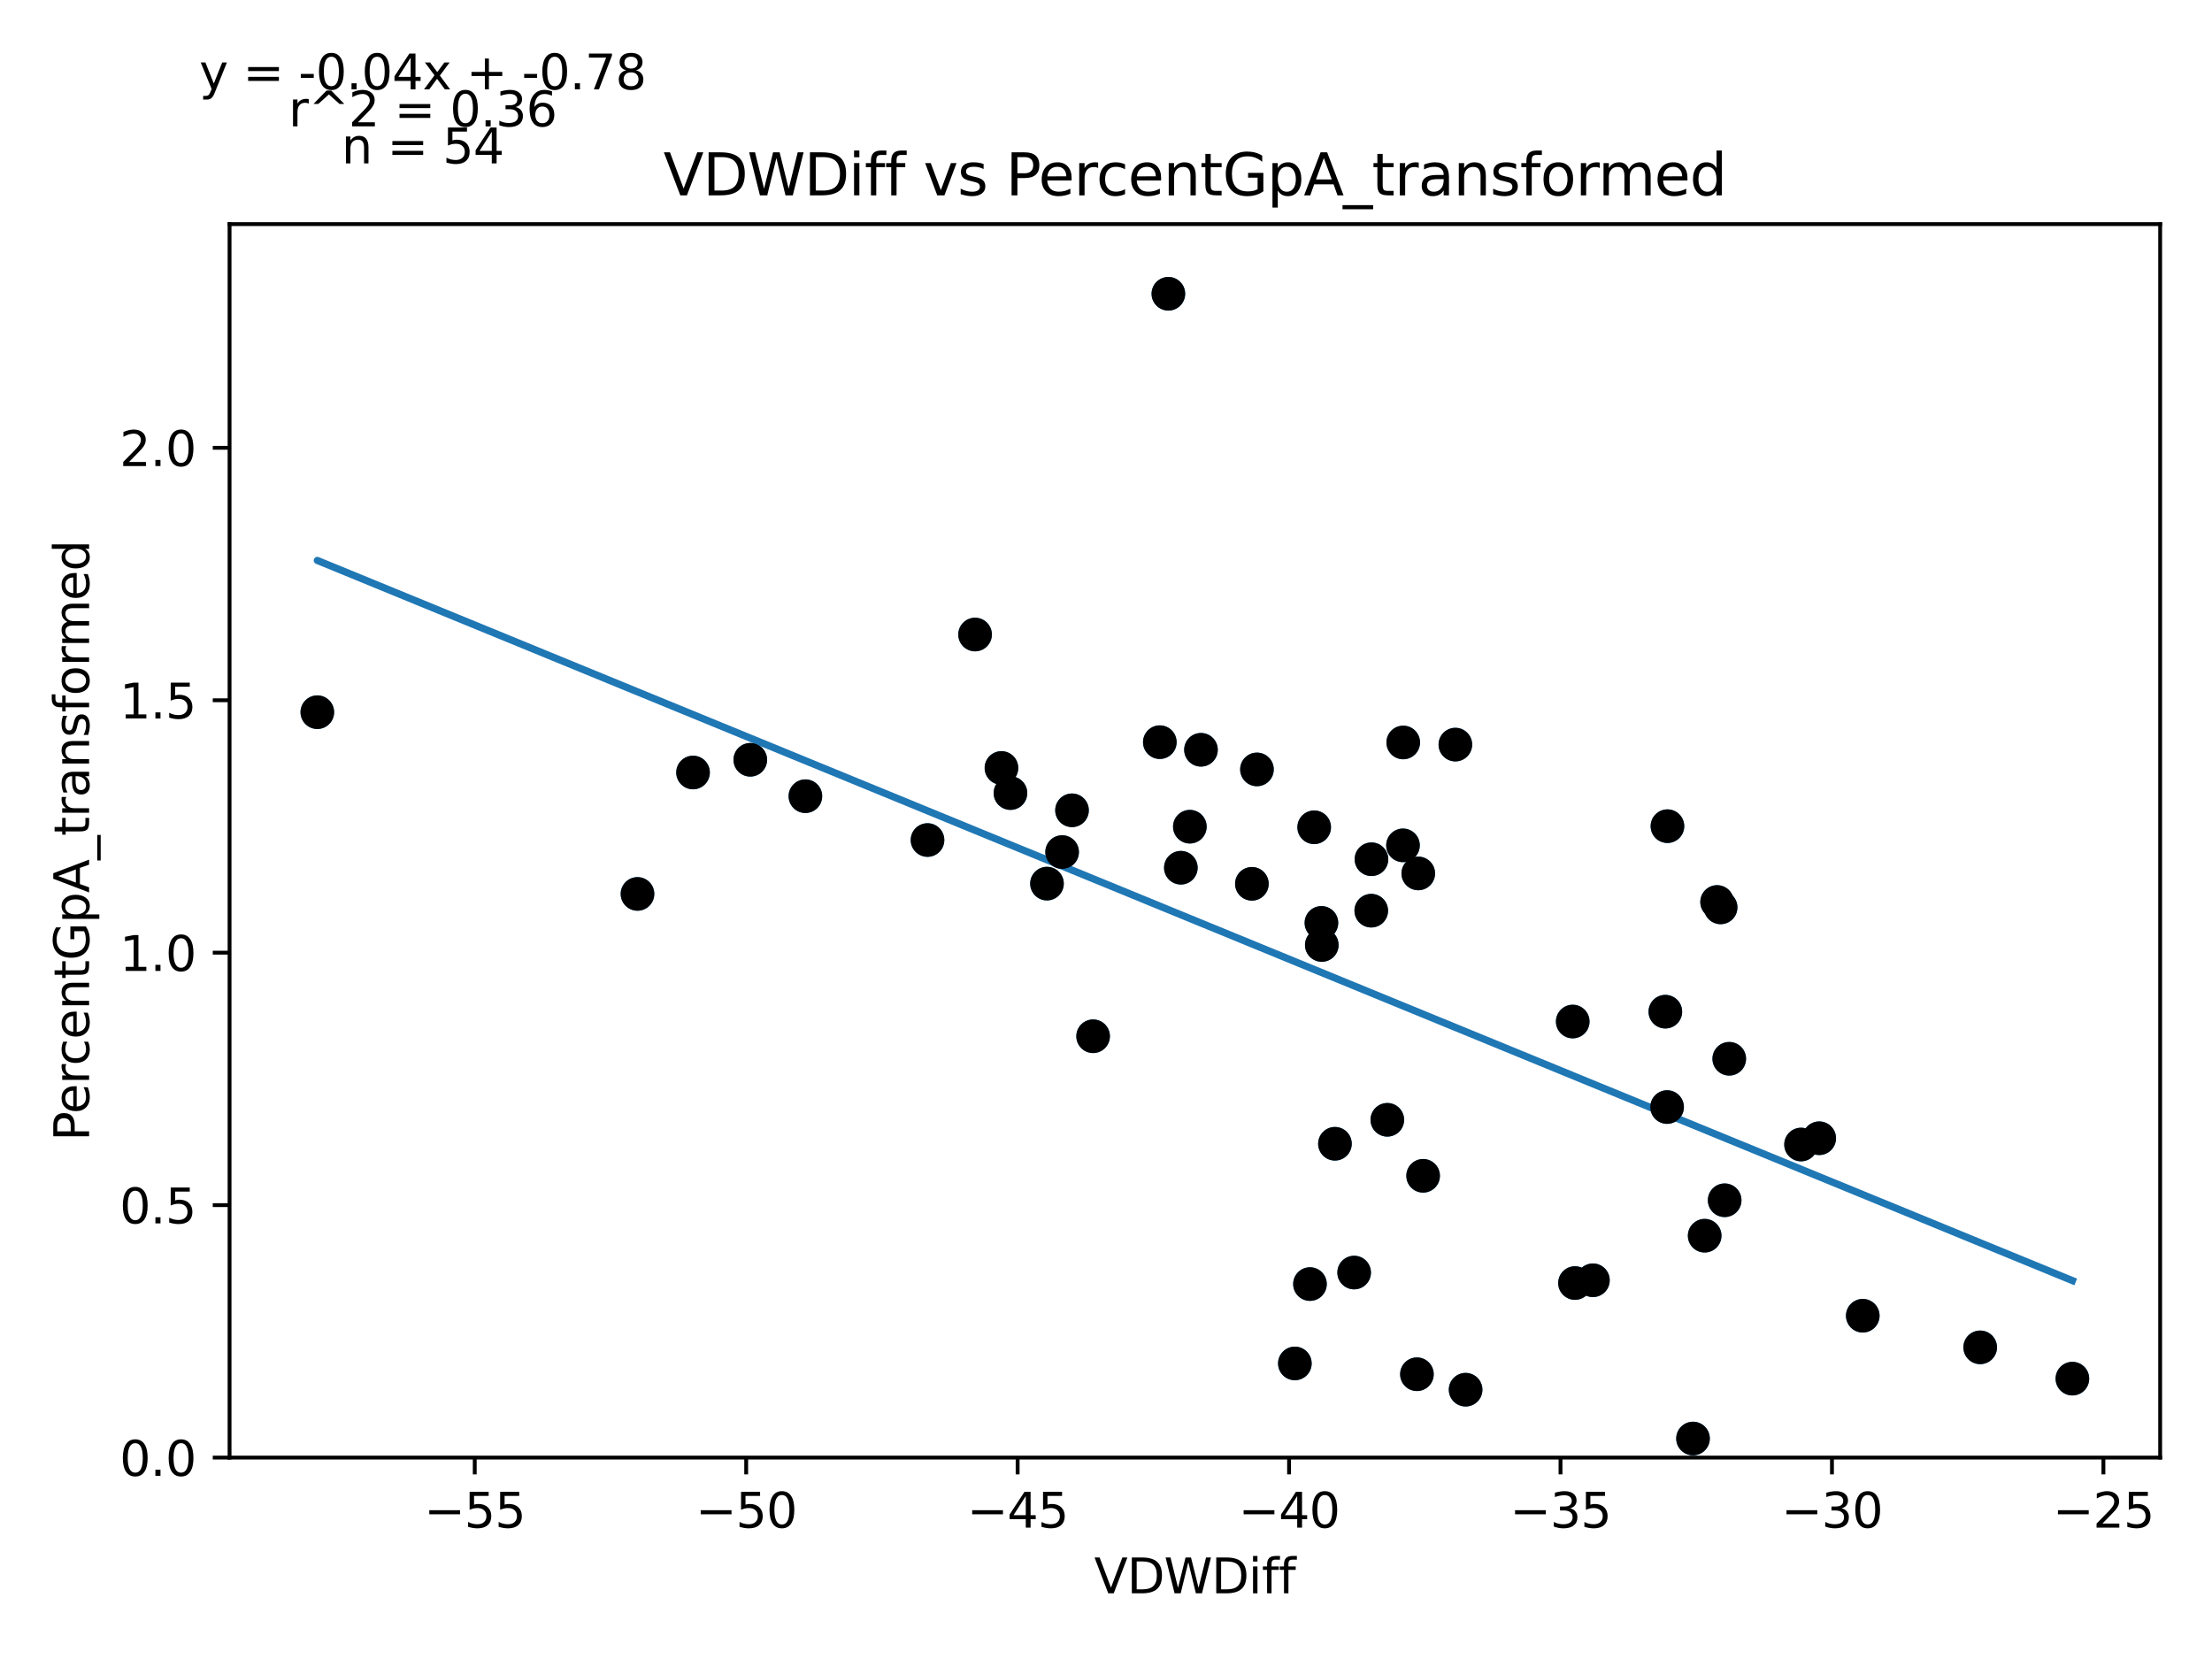 <?xml version="1.0" encoding="utf-8" standalone="no"?>
<!DOCTYPE svg PUBLIC "-//W3C//DTD SVG 1.1//EN"
  "http://www.w3.org/Graphics/SVG/1.1/DTD/svg11.dtd">
<svg xmlns:xlink="http://www.w3.org/1999/xlink" width="460.8pt" height="345.6pt" viewBox="0 0 460.8 345.6" xmlns="http://www.w3.org/2000/svg" version="1.1">
 <defs>
  <style type="text/css">*{stroke-linejoin: round; stroke-linecap: butt}</style>
 </defs>
 <g id="figure_1">
  <g id="patch_1">
   <path d="M 0 345.6 
L 460.8 345.6 
L 460.8 0 
L 0 0 
z
" style="fill: #ffffff"/>
  </g>
  <g id="axes_1">
   <g id="patch_2">
    <path d="M 47.821 303.64 
L 450 303.64 
L 450 46.692 
L 47.821 46.692 
z
" style="fill: #ffffff"/>
   </g>
   <g id="PathCollection_1">
    <defs>
     <path id="me74c9b4274" d="M 0 3 
C 0.796 3 1.559 2.684 2.121 2.121 
C 2.684 1.559 3 0.796 3 0 
C 3 -0.796 2.684 -1.559 2.121 -2.121 
C 1.559 -2.684 0.796 -3 0 -3 
C -0.796 -3 -1.559 -2.684 -2.121 -2.121 
C -2.684 -1.559 -3 -0.796 -3 0 
C -3 0.796 -2.684 1.559 -2.121 2.121 
C -1.559 2.684 -0.796 3 0 3 
z
" style="stroke: #1f77b4"/>
    </defs>
    <g clip-path="url(#pb80e2be438)">
     <use xlink:href="#me74c9b4274" x="193.218" y="174.995" style="fill: #1f77b4; stroke: #1f77b4"/>
     <use xlink:href="#me74c9b4274" x="260.79" y="184.114" style="fill: #1f77b4; stroke: #1f77b4"/>
     <use xlink:href="#me74c9b4274" x="243.393" y="61.198" style="fill: #1f77b4; stroke: #1f77b4"/>
     <use xlink:href="#me74c9b4274" x="250.185" y="156.195" style="fill: #1f77b4; stroke: #1f77b4"/>
     <use xlink:href="#me74c9b4274" x="227.715" y="215.871" style="fill: #1f77b4; stroke: #1f77b4"/>
     <use xlink:href="#me74c9b4274" x="327.628" y="212.805" style="fill: #1f77b4; stroke: #1f77b4"/>
     <use xlink:href="#me74c9b4274" x="272.891" y="267.495" style="fill: #1f77b4; stroke: #1f77b4"/>
     <use xlink:href="#me74c9b4274" x="295.45" y="181.952" style="fill: #1f77b4; stroke: #1f77b4"/>
     <use xlink:href="#me74c9b4274" x="346.922" y="210.752" style="fill: #1f77b4; stroke: #1f77b4"/>
     <use xlink:href="#me74c9b4274" x="352.686" y="299.671" style="fill: #1f77b4; stroke: #1f77b4"/>
     <use xlink:href="#me74c9b4274" x="261.846" y="160.284" style="fill: #1f77b4; stroke: #1f77b4"/>
     <use xlink:href="#me74c9b4274" x="357.703" y="187.899" style="fill: #1f77b4; stroke: #1f77b4"/>
     <use xlink:href="#me74c9b4274" x="358.437" y="189.024" style="fill: #1f77b4; stroke: #1f77b4"/>
     <use xlink:href="#me74c9b4274" x="347.286" y="230.62" style="fill: #1f77b4; stroke: #1f77b4"/>
     <use xlink:href="#me74c9b4274" x="378.976" y="237.118" style="fill: #1f77b4; stroke: #1f77b4"/>
     <use xlink:href="#me74c9b4274" x="66.102" y="148.364" style="fill: #1f77b4; stroke: #1f77b4"/>
     <use xlink:href="#me74c9b4274" x="144.372" y="160.928" style="fill: #1f77b4; stroke: #1f77b4"/>
     <use xlink:href="#me74c9b4274" x="167.779" y="165.864" style="fill: #1f77b4; stroke: #1f77b4"/>
     <use xlink:href="#me74c9b4274" x="156.299" y="158.278" style="fill: #1f77b4; stroke: #1f77b4"/>
     <use xlink:href="#me74c9b4274" x="132.801" y="186.221" style="fill: #1f77b4; stroke: #1f77b4"/>
     <use xlink:href="#me74c9b4274" x="241.612" y="154.608" style="fill: #1f77b4; stroke: #1f77b4"/>
     <use xlink:href="#me74c9b4274" x="210.497" y="165.215" style="fill: #1f77b4; stroke: #1f77b4"/>
     <use xlink:href="#me74c9b4274" x="218.105" y="184.073" style="fill: #1f77b4; stroke: #1f77b4"/>
     <use xlink:href="#me74c9b4274" x="208.618" y="159.981" style="fill: #1f77b4; stroke: #1f77b4"/>
     <use xlink:href="#me74c9b4274" x="275.353" y="196.86" style="fill: #1f77b4; stroke: #1f77b4"/>
     <use xlink:href="#me74c9b4274" x="247.867" y="172.216" style="fill: #1f77b4; stroke: #1f77b4"/>
     <use xlink:href="#me74c9b4274" x="245.992" y="180.763" style="fill: #1f77b4; stroke: #1f77b4"/>
     <use xlink:href="#me74c9b4274" x="203.126" y="132.185" style="fill: #1f77b4; stroke: #1f77b4"/>
     <use xlink:href="#me74c9b4274" x="292.317" y="154.672" style="fill: #1f77b4; stroke: #1f77b4"/>
     <use xlink:href="#me74c9b4274" x="275.275" y="192.254" style="fill: #1f77b4; stroke: #1f77b4"/>
     <use xlink:href="#me74c9b4274" x="278.093" y="238.266" style="fill: #1f77b4; stroke: #1f77b4"/>
     <use xlink:href="#me74c9b4274" x="221.259" y="177.5" style="fill: #1f77b4; stroke: #1f77b4"/>
     <use xlink:href="#me74c9b4274" x="223.32" y="168.802" style="fill: #1f77b4; stroke: #1f77b4"/>
     <use xlink:href="#me74c9b4274" x="296.462" y="244.941" style="fill: #1f77b4; stroke: #1f77b4"/>
     <use xlink:href="#me74c9b4274" x="285.656" y="189.712" style="fill: #1f77b4; stroke: #1f77b4"/>
     <use xlink:href="#me74c9b4274" x="303.178" y="155.114" style="fill: #1f77b4; stroke: #1f77b4"/>
     <use xlink:href="#me74c9b4274" x="273.769" y="172.338" style="fill: #1f77b4; stroke: #1f77b4"/>
     <use xlink:href="#me74c9b4274" x="305.314" y="289.5" style="fill: #1f77b4; stroke: #1f77b4"/>
     <use xlink:href="#me74c9b4274" x="331.835" y="266.705" style="fill: #1f77b4; stroke: #1f77b4"/>
     <use xlink:href="#me74c9b4274" x="269.744" y="284.029" style="fill: #1f77b4; stroke: #1f77b4"/>
     <use xlink:href="#me74c9b4274" x="282.093" y="265.097" style="fill: #1f77b4; stroke: #1f77b4"/>
     <use xlink:href="#me74c9b4274" x="292.269" y="176.104" style="fill: #1f77b4; stroke: #1f77b4"/>
     <use xlink:href="#me74c9b4274" x="285.701" y="178.997" style="fill: #1f77b4; stroke: #1f77b4"/>
     <use xlink:href="#me74c9b4274" x="328.101" y="267.281" style="fill: #1f77b4; stroke: #1f77b4"/>
     <use xlink:href="#me74c9b4274" x="295.171" y="286.279" style="fill: #1f77b4; stroke: #1f77b4"/>
     <use xlink:href="#me74c9b4274" x="359.28" y="250.037" style="fill: #1f77b4; stroke: #1f77b4"/>
     <use xlink:href="#me74c9b4274" x="355.114" y="257.419" style="fill: #1f77b4; stroke: #1f77b4"/>
     <use xlink:href="#me74c9b4274" x="289.004" y="233.276" style="fill: #1f77b4; stroke: #1f77b4"/>
     <use xlink:href="#me74c9b4274" x="375.191" y="238.424" style="fill: #1f77b4; stroke: #1f77b4"/>
     <use xlink:href="#me74c9b4274" x="360.234" y="220.562" style="fill: #1f77b4; stroke: #1f77b4"/>
     <use xlink:href="#me74c9b4274" x="347.359" y="172.108" style="fill: #1f77b4; stroke: #1f77b4"/>
     <use xlink:href="#me74c9b4274" x="412.51" y="280.677" style="fill: #1f77b4; stroke: #1f77b4"/>
     <use xlink:href="#me74c9b4274" x="388.049" y="274.091" style="fill: #1f77b4; stroke: #1f77b4"/>
     <use xlink:href="#me74c9b4274" x="431.719" y="287.198" style="fill: #1f77b4; stroke: #1f77b4"/>
    </g>
   </g>
   <g id="matplotlib.axis_1">
    <g id="xtick_1">
     <g id="line2d_1">
      <defs>
       <path id="m50449ca2fa" d="M 0 0 
L 0 3.5 
" style="stroke: #000000; stroke-width: 0.8"/>
      </defs>
      <g>
       <use xlink:href="#m50449ca2fa" x="98.897" y="303.64" style="stroke: #000000; stroke-width: 0.8"/>
      </g>
     </g>
     <g id="text_1">
      <!-- −55 -->
      <g transform="translate(88.345 318.238) scale(0.1 -0.1)">
       <defs>
        <path id="DejaVuSans-2212" d="M 678 2272 
L 4684 2272 
L 4684 1741 
L 678 1741 
L 678 2272 
z
" transform="scale(0.016)"/>
        <path id="DejaVuSans-35" d="M 691 4666 
L 3169 4666 
L 3169 4134 
L 1269 4134 
L 1269 2991 
Q 1406 3038 1543 3061 
Q 1681 3084 1819 3084 
Q 2600 3084 3056 2656 
Q 3513 2228 3513 1497 
Q 3513 744 3044 326 
Q 2575 -91 1722 -91 
Q 1428 -91 1123 -41 
Q 819 9 494 109 
L 494 744 
Q 775 591 1075 516 
Q 1375 441 1709 441 
Q 2250 441 2565 725 
Q 2881 1009 2881 1497 
Q 2881 1984 2565 2268 
Q 2250 2553 1709 2553 
Q 1456 2553 1204 2497 
Q 953 2441 691 2322 
L 691 4666 
z
" transform="scale(0.016)"/>
       </defs>
       <use xlink:href="#DejaVuSans-2212"/>
       <use xlink:href="#DejaVuSans-35" x="83.789"/>
       <use xlink:href="#DejaVuSans-35" x="147.412"/>
      </g>
     </g>
    </g>
    <g id="xtick_2">
     <g id="line2d_2">
      <g>
       <use xlink:href="#m50449ca2fa" x="155.444" y="303.64" style="stroke: #000000; stroke-width: 0.8"/>
      </g>
     </g>
     <g id="text_2">
      <!-- −50 -->
      <g transform="translate(144.891 318.238) scale(0.1 -0.1)">
       <defs>
        <path id="DejaVuSans-30" d="M 2034 4250 
Q 1547 4250 1301 3770 
Q 1056 3291 1056 2328 
Q 1056 1369 1301 889 
Q 1547 409 2034 409 
Q 2525 409 2770 889 
Q 3016 1369 3016 2328 
Q 3016 3291 2770 3770 
Q 2525 4250 2034 4250 
z
M 2034 4750 
Q 2819 4750 3233 4129 
Q 3647 3509 3647 2328 
Q 3647 1150 3233 529 
Q 2819 -91 2034 -91 
Q 1250 -91 836 529 
Q 422 1150 422 2328 
Q 422 3509 836 4129 
Q 1250 4750 2034 4750 
z
" transform="scale(0.016)"/>
       </defs>
       <use xlink:href="#DejaVuSans-2212"/>
       <use xlink:href="#DejaVuSans-35" x="83.789"/>
       <use xlink:href="#DejaVuSans-30" x="147.412"/>
      </g>
     </g>
    </g>
    <g id="xtick_3">
     <g id="line2d_3">
      <g>
       <use xlink:href="#m50449ca2fa" x="211.99" y="303.64" style="stroke: #000000; stroke-width: 0.8"/>
      </g>
     </g>
     <g id="text_3">
      <!-- −45 -->
      <g transform="translate(201.438 318.238) scale(0.1 -0.1)">
       <defs>
        <path id="DejaVuSans-34" d="M 2419 4116 
L 825 1625 
L 2419 1625 
L 2419 4116 
z
M 2253 4666 
L 3047 4666 
L 3047 1625 
L 3713 1625 
L 3713 1100 
L 3047 1100 
L 3047 0 
L 2419 0 
L 2419 1100 
L 313 1100 
L 313 1709 
L 2253 4666 
z
" transform="scale(0.016)"/>
       </defs>
       <use xlink:href="#DejaVuSans-2212"/>
       <use xlink:href="#DejaVuSans-34" x="83.789"/>
       <use xlink:href="#DejaVuSans-35" x="147.412"/>
      </g>
     </g>
    </g>
    <g id="xtick_4">
     <g id="line2d_4">
      <g>
       <use xlink:href="#m50449ca2fa" x="268.537" y="303.64" style="stroke: #000000; stroke-width: 0.8"/>
      </g>
     </g>
     <g id="text_4">
      <!-- −40 -->
      <g transform="translate(257.984 318.238) scale(0.1 -0.1)">
       <use xlink:href="#DejaVuSans-2212"/>
       <use xlink:href="#DejaVuSans-34" x="83.789"/>
       <use xlink:href="#DejaVuSans-30" x="147.412"/>
      </g>
     </g>
    </g>
    <g id="xtick_5">
     <g id="line2d_5">
      <g>
       <use xlink:href="#m50449ca2fa" x="325.083" y="303.64" style="stroke: #000000; stroke-width: 0.8"/>
      </g>
     </g>
     <g id="text_5">
      <!-- −35 -->
      <g transform="translate(314.531 318.238) scale(0.1 -0.1)">
       <defs>
        <path id="DejaVuSans-33" d="M 2597 2516 
Q 3050 2419 3304 2112 
Q 3559 1806 3559 1356 
Q 3559 666 3084 287 
Q 2609 -91 1734 -91 
Q 1441 -91 1130 -33 
Q 819 25 488 141 
L 488 750 
Q 750 597 1062 519 
Q 1375 441 1716 441 
Q 2309 441 2620 675 
Q 2931 909 2931 1356 
Q 2931 1769 2642 2001 
Q 2353 2234 1838 2234 
L 1294 2234 
L 1294 2753 
L 1863 2753 
Q 2328 2753 2575 2939 
Q 2822 3125 2822 3475 
Q 2822 3834 2567 4026 
Q 2313 4219 1838 4219 
Q 1578 4219 1281 4162 
Q 984 4106 628 3988 
L 628 4550 
Q 988 4650 1302 4700 
Q 1616 4750 1894 4750 
Q 2613 4750 3031 4423 
Q 3450 4097 3450 3541 
Q 3450 3153 3228 2886 
Q 3006 2619 2597 2516 
z
" transform="scale(0.016)"/>
       </defs>
       <use xlink:href="#DejaVuSans-2212"/>
       <use xlink:href="#DejaVuSans-33" x="83.789"/>
       <use xlink:href="#DejaVuSans-35" x="147.412"/>
      </g>
     </g>
    </g>
    <g id="xtick_6">
     <g id="line2d_6">
      <g>
       <use xlink:href="#m50449ca2fa" x="381.63" y="303.64" style="stroke: #000000; stroke-width: 0.8"/>
      </g>
     </g>
     <g id="text_6">
      <!-- −30 -->
      <g transform="translate(371.078 318.238) scale(0.1 -0.1)">
       <use xlink:href="#DejaVuSans-2212"/>
       <use xlink:href="#DejaVuSans-33" x="83.789"/>
       <use xlink:href="#DejaVuSans-30" x="147.412"/>
      </g>
     </g>
    </g>
    <g id="xtick_7">
     <g id="line2d_7">
      <g>
       <use xlink:href="#m50449ca2fa" x="438.177" y="303.64" style="stroke: #000000; stroke-width: 0.8"/>
      </g>
     </g>
     <g id="text_7">
      <!-- −25 -->
      <g transform="translate(427.624 318.238) scale(0.1 -0.1)">
       <defs>
        <path id="DejaVuSans-32" d="M 1228 531 
L 3431 531 
L 3431 0 
L 469 0 
L 469 531 
Q 828 903 1448 1529 
Q 2069 2156 2228 2338 
Q 2531 2678 2651 2914 
Q 2772 3150 2772 3378 
Q 2772 3750 2511 3984 
Q 2250 4219 1831 4219 
Q 1534 4219 1204 4116 
Q 875 4013 500 3803 
L 500 4441 
Q 881 4594 1212 4672 
Q 1544 4750 1819 4750 
Q 2544 4750 2975 4387 
Q 3406 4025 3406 3419 
Q 3406 3131 3298 2873 
Q 3191 2616 2906 2266 
Q 2828 2175 2409 1742 
Q 1991 1309 1228 531 
z
" transform="scale(0.016)"/>
       </defs>
       <use xlink:href="#DejaVuSans-2212"/>
       <use xlink:href="#DejaVuSans-32" x="83.789"/>
       <use xlink:href="#DejaVuSans-35" x="147.412"/>
      </g>
     </g>
    </g>
    <g id="text_8">
     <!-- VDWDiff -->
     <g transform="translate(227.937 331.917) scale(0.1 -0.1)">
      <defs>
       <path id="DejaVuSans-56" d="M 1831 0 
L 50 4666 
L 709 4666 
L 2188 738 
L 3669 4666 
L 4325 4666 
L 2547 0 
L 1831 0 
z
" transform="scale(0.016)"/>
       <path id="DejaVuSans-44" d="M 1259 4147 
L 1259 519 
L 2022 519 
Q 2988 519 3436 956 
Q 3884 1394 3884 2338 
Q 3884 3275 3436 3711 
Q 2988 4147 2022 4147 
L 1259 4147 
z
M 628 4666 
L 1925 4666 
Q 3281 4666 3915 4102 
Q 4550 3538 4550 2338 
Q 4550 1131 3912 565 
Q 3275 0 1925 0 
L 628 0 
L 628 4666 
z
" transform="scale(0.016)"/>
       <path id="DejaVuSans-57" d="M 213 4666 
L 850 4666 
L 1831 722 
L 2809 4666 
L 3519 4666 
L 4500 722 
L 5478 4666 
L 6119 4666 
L 4947 0 
L 4153 0 
L 3169 4050 
L 2175 0 
L 1381 0 
L 213 4666 
z
" transform="scale(0.016)"/>
       <path id="DejaVuSans-69" d="M 603 3500 
L 1178 3500 
L 1178 0 
L 603 0 
L 603 3500 
z
M 603 4863 
L 1178 4863 
L 1178 4134 
L 603 4134 
L 603 4863 
z
" transform="scale(0.016)"/>
       <path id="DejaVuSans-66" d="M 2375 4863 
L 2375 4384 
L 1825 4384 
Q 1516 4384 1395 4259 
Q 1275 4134 1275 3809 
L 1275 3500 
L 2222 3500 
L 2222 3053 
L 1275 3053 
L 1275 0 
L 697 0 
L 697 3053 
L 147 3053 
L 147 3500 
L 697 3500 
L 697 3744 
Q 697 4328 969 4595 
Q 1241 4863 1831 4863 
L 2375 4863 
z
" transform="scale(0.016)"/>
      </defs>
      <use xlink:href="#DejaVuSans-56"/>
      <use xlink:href="#DejaVuSans-44" x="68.408"/>
      <use xlink:href="#DejaVuSans-57" x="145.41"/>
      <use xlink:href="#DejaVuSans-44" x="244.287"/>
      <use xlink:href="#DejaVuSans-69" x="321.289"/>
      <use xlink:href="#DejaVuSans-66" x="349.072"/>
      <use xlink:href="#DejaVuSans-66" x="384.277"/>
     </g>
    </g>
   </g>
   <g id="matplotlib.axis_2">
    <g id="ytick_1">
     <g id="line2d_8">
      <defs>
       <path id="mb9db47c366" d="M 0 0 
L -3.5 0 
" style="stroke: #000000; stroke-width: 0.8"/>
      </defs>
      <g>
       <use xlink:href="#mb9db47c366" x="47.821" y="303.64" style="stroke: #000000; stroke-width: 0.8"/>
      </g>
     </g>
     <g id="text_9">
      <!-- 0.0 -->
      <g transform="translate(24.918 307.439) scale(0.1 -0.1)">
       <defs>
        <path id="DejaVuSans-2e" d="M 684 794 
L 1344 794 
L 1344 0 
L 684 0 
L 684 794 
z
" transform="scale(0.016)"/>
       </defs>
       <use xlink:href="#DejaVuSans-30"/>
       <use xlink:href="#DejaVuSans-2e" x="63.623"/>
       <use xlink:href="#DejaVuSans-30" x="95.41"/>
      </g>
     </g>
    </g>
    <g id="ytick_2">
     <g id="line2d_9">
      <g>
       <use xlink:href="#mb9db47c366" x="47.821" y="251.051" style="stroke: #000000; stroke-width: 0.8"/>
      </g>
     </g>
     <g id="text_10">
      <!-- 0.5 -->
      <g transform="translate(24.918 254.85) scale(0.1 -0.1)">
       <use xlink:href="#DejaVuSans-30"/>
       <use xlink:href="#DejaVuSans-2e" x="63.623"/>
       <use xlink:href="#DejaVuSans-35" x="95.41"/>
      </g>
     </g>
    </g>
    <g id="ytick_3">
     <g id="line2d_10">
      <g>
       <use xlink:href="#mb9db47c366" x="47.821" y="198.462" style="stroke: #000000; stroke-width: 0.8"/>
      </g>
     </g>
     <g id="text_11">
      <!-- 1.0 -->
      <g transform="translate(24.918 202.261) scale(0.1 -0.1)">
       <defs>
        <path id="DejaVuSans-31" d="M 794 531 
L 1825 531 
L 1825 4091 
L 703 3866 
L 703 4441 
L 1819 4666 
L 2450 4666 
L 2450 531 
L 3481 531 
L 3481 0 
L 794 0 
L 794 531 
z
" transform="scale(0.016)"/>
       </defs>
       <use xlink:href="#DejaVuSans-31"/>
       <use xlink:href="#DejaVuSans-2e" x="63.623"/>
       <use xlink:href="#DejaVuSans-30" x="95.41"/>
      </g>
     </g>
    </g>
    <g id="ytick_4">
     <g id="line2d_11">
      <g>
       <use xlink:href="#mb9db47c366" x="47.821" y="145.872" style="stroke: #000000; stroke-width: 0.8"/>
      </g>
     </g>
     <g id="text_12">
      <!-- 1.5 -->
      <g transform="translate(24.918 149.672) scale(0.1 -0.1)">
       <use xlink:href="#DejaVuSans-31"/>
       <use xlink:href="#DejaVuSans-2e" x="63.623"/>
       <use xlink:href="#DejaVuSans-35" x="95.41"/>
      </g>
     </g>
    </g>
    <g id="ytick_5">
     <g id="line2d_12">
      <g>
       <use xlink:href="#mb9db47c366" x="47.821" y="93.283" style="stroke: #000000; stroke-width: 0.8"/>
      </g>
     </g>
     <g id="text_13">
      <!-- 2.0 -->
      <g transform="translate(24.918 97.083) scale(0.1 -0.1)">
       <use xlink:href="#DejaVuSans-32"/>
       <use xlink:href="#DejaVuSans-2e" x="63.623"/>
       <use xlink:href="#DejaVuSans-30" x="95.41"/>
      </g>
     </g>
    </g>
    <g id="text_14">
     <!-- PercentGpA_transformed -->
     <g transform="translate(18.56 237.704) rotate(-90) scale(0.1 -0.1)">
      <defs>
       <path id="DejaVuSans-50" d="M 1259 4147 
L 1259 2394 
L 2053 2394 
Q 2494 2394 2734 2622 
Q 2975 2850 2975 3272 
Q 2975 3691 2734 3919 
Q 2494 4147 2053 4147 
L 1259 4147 
z
M 628 4666 
L 2053 4666 
Q 2838 4666 3239 4311 
Q 3641 3956 3641 3272 
Q 3641 2581 3239 2228 
Q 2838 1875 2053 1875 
L 1259 1875 
L 1259 0 
L 628 0 
L 628 4666 
z
" transform="scale(0.016)"/>
       <path id="DejaVuSans-65" d="M 3597 1894 
L 3597 1613 
L 953 1613 
Q 991 1019 1311 708 
Q 1631 397 2203 397 
Q 2534 397 2845 478 
Q 3156 559 3463 722 
L 3463 178 
Q 3153 47 2828 -22 
Q 2503 -91 2169 -91 
Q 1331 -91 842 396 
Q 353 884 353 1716 
Q 353 2575 817 3079 
Q 1281 3584 2069 3584 
Q 2775 3584 3186 3129 
Q 3597 2675 3597 1894 
z
M 3022 2063 
Q 3016 2534 2758 2815 
Q 2500 3097 2075 3097 
Q 1594 3097 1305 2825 
Q 1016 2553 972 2059 
L 3022 2063 
z
" transform="scale(0.016)"/>
       <path id="DejaVuSans-72" d="M 2631 2963 
Q 2534 3019 2420 3045 
Q 2306 3072 2169 3072 
Q 1681 3072 1420 2755 
Q 1159 2438 1159 1844 
L 1159 0 
L 581 0 
L 581 3500 
L 1159 3500 
L 1159 2956 
Q 1341 3275 1631 3429 
Q 1922 3584 2338 3584 
Q 2397 3584 2469 3576 
Q 2541 3569 2628 3553 
L 2631 2963 
z
" transform="scale(0.016)"/>
       <path id="DejaVuSans-63" d="M 3122 3366 
L 3122 2828 
Q 2878 2963 2633 3030 
Q 2388 3097 2138 3097 
Q 1578 3097 1268 2742 
Q 959 2388 959 1747 
Q 959 1106 1268 751 
Q 1578 397 2138 397 
Q 2388 397 2633 464 
Q 2878 531 3122 666 
L 3122 134 
Q 2881 22 2623 -34 
Q 2366 -91 2075 -91 
Q 1284 -91 818 406 
Q 353 903 353 1747 
Q 353 2603 823 3093 
Q 1294 3584 2113 3584 
Q 2378 3584 2631 3529 
Q 2884 3475 3122 3366 
z
" transform="scale(0.016)"/>
       <path id="DejaVuSans-6e" d="M 3513 2113 
L 3513 0 
L 2938 0 
L 2938 2094 
Q 2938 2591 2744 2837 
Q 2550 3084 2163 3084 
Q 1697 3084 1428 2787 
Q 1159 2491 1159 1978 
L 1159 0 
L 581 0 
L 581 3500 
L 1159 3500 
L 1159 2956 
Q 1366 3272 1645 3428 
Q 1925 3584 2291 3584 
Q 2894 3584 3203 3211 
Q 3513 2838 3513 2113 
z
" transform="scale(0.016)"/>
       <path id="DejaVuSans-74" d="M 1172 4494 
L 1172 3500 
L 2356 3500 
L 2356 3053 
L 1172 3053 
L 1172 1153 
Q 1172 725 1289 603 
Q 1406 481 1766 481 
L 2356 481 
L 2356 0 
L 1766 0 
Q 1100 0 847 248 
Q 594 497 594 1153 
L 594 3053 
L 172 3053 
L 172 3500 
L 594 3500 
L 594 4494 
L 1172 4494 
z
" transform="scale(0.016)"/>
       <path id="DejaVuSans-47" d="M 3809 666 
L 3809 1919 
L 2778 1919 
L 2778 2438 
L 4434 2438 
L 4434 434 
Q 4069 175 3628 42 
Q 3188 -91 2688 -91 
Q 1594 -91 976 548 
Q 359 1188 359 2328 
Q 359 3472 976 4111 
Q 1594 4750 2688 4750 
Q 3144 4750 3555 4637 
Q 3966 4525 4313 4306 
L 4313 3634 
Q 3963 3931 3569 4081 
Q 3175 4231 2741 4231 
Q 1884 4231 1454 3753 
Q 1025 3275 1025 2328 
Q 1025 1384 1454 906 
Q 1884 428 2741 428 
Q 3075 428 3337 486 
Q 3600 544 3809 666 
z
" transform="scale(0.016)"/>
       <path id="DejaVuSans-70" d="M 1159 525 
L 1159 -1331 
L 581 -1331 
L 581 3500 
L 1159 3500 
L 1159 2969 
Q 1341 3281 1617 3432 
Q 1894 3584 2278 3584 
Q 2916 3584 3314 3078 
Q 3713 2572 3713 1747 
Q 3713 922 3314 415 
Q 2916 -91 2278 -91 
Q 1894 -91 1617 61 
Q 1341 213 1159 525 
z
M 3116 1747 
Q 3116 2381 2855 2742 
Q 2594 3103 2138 3103 
Q 1681 3103 1420 2742 
Q 1159 2381 1159 1747 
Q 1159 1113 1420 752 
Q 1681 391 2138 391 
Q 2594 391 2855 752 
Q 3116 1113 3116 1747 
z
" transform="scale(0.016)"/>
       <path id="DejaVuSans-41" d="M 2188 4044 
L 1331 1722 
L 3047 1722 
L 2188 4044 
z
M 1831 4666 
L 2547 4666 
L 4325 0 
L 3669 0 
L 3244 1197 
L 1141 1197 
L 716 0 
L 50 0 
L 1831 4666 
z
" transform="scale(0.016)"/>
       <path id="DejaVuSans-5f" d="M 3263 -1063 
L 3263 -1509 
L -63 -1509 
L -63 -1063 
L 3263 -1063 
z
" transform="scale(0.016)"/>
       <path id="DejaVuSans-61" d="M 2194 1759 
Q 1497 1759 1228 1600 
Q 959 1441 959 1056 
Q 959 750 1161 570 
Q 1363 391 1709 391 
Q 2188 391 2477 730 
Q 2766 1069 2766 1631 
L 2766 1759 
L 2194 1759 
z
M 3341 1997 
L 3341 0 
L 2766 0 
L 2766 531 
Q 2569 213 2275 61 
Q 1981 -91 1556 -91 
Q 1019 -91 701 211 
Q 384 513 384 1019 
Q 384 1609 779 1909 
Q 1175 2209 1959 2209 
L 2766 2209 
L 2766 2266 
Q 2766 2663 2505 2880 
Q 2244 3097 1772 3097 
Q 1472 3097 1187 3025 
Q 903 2953 641 2809 
L 641 3341 
Q 956 3463 1253 3523 
Q 1550 3584 1831 3584 
Q 2591 3584 2966 3190 
Q 3341 2797 3341 1997 
z
" transform="scale(0.016)"/>
       <path id="DejaVuSans-73" d="M 2834 3397 
L 2834 2853 
Q 2591 2978 2328 3040 
Q 2066 3103 1784 3103 
Q 1356 3103 1142 2972 
Q 928 2841 928 2578 
Q 928 2378 1081 2264 
Q 1234 2150 1697 2047 
L 1894 2003 
Q 2506 1872 2764 1633 
Q 3022 1394 3022 966 
Q 3022 478 2636 193 
Q 2250 -91 1575 -91 
Q 1294 -91 989 -36 
Q 684 19 347 128 
L 347 722 
Q 666 556 975 473 
Q 1284 391 1588 391 
Q 1994 391 2212 530 
Q 2431 669 2431 922 
Q 2431 1156 2273 1281 
Q 2116 1406 1581 1522 
L 1381 1569 
Q 847 1681 609 1914 
Q 372 2147 372 2553 
Q 372 3047 722 3315 
Q 1072 3584 1716 3584 
Q 2034 3584 2315 3537 
Q 2597 3491 2834 3397 
z
" transform="scale(0.016)"/>
       <path id="DejaVuSans-6f" d="M 1959 3097 
Q 1497 3097 1228 2736 
Q 959 2375 959 1747 
Q 959 1119 1226 758 
Q 1494 397 1959 397 
Q 2419 397 2687 759 
Q 2956 1122 2956 1747 
Q 2956 2369 2687 2733 
Q 2419 3097 1959 3097 
z
M 1959 3584 
Q 2709 3584 3137 3096 
Q 3566 2609 3566 1747 
Q 3566 888 3137 398 
Q 2709 -91 1959 -91 
Q 1206 -91 779 398 
Q 353 888 353 1747 
Q 353 2609 779 3096 
Q 1206 3584 1959 3584 
z
" transform="scale(0.016)"/>
       <path id="DejaVuSans-6d" d="M 3328 2828 
Q 3544 3216 3844 3400 
Q 4144 3584 4550 3584 
Q 5097 3584 5394 3201 
Q 5691 2819 5691 2113 
L 5691 0 
L 5113 0 
L 5113 2094 
Q 5113 2597 4934 2840 
Q 4756 3084 4391 3084 
Q 3944 3084 3684 2787 
Q 3425 2491 3425 1978 
L 3425 0 
L 2847 0 
L 2847 2094 
Q 2847 2600 2669 2842 
Q 2491 3084 2119 3084 
Q 1678 3084 1418 2786 
Q 1159 2488 1159 1978 
L 1159 0 
L 581 0 
L 581 3500 
L 1159 3500 
L 1159 2956 
Q 1356 3278 1631 3431 
Q 1906 3584 2284 3584 
Q 2666 3584 2933 3390 
Q 3200 3197 3328 2828 
z
" transform="scale(0.016)"/>
       <path id="DejaVuSans-64" d="M 2906 2969 
L 2906 4863 
L 3481 4863 
L 3481 0 
L 2906 0 
L 2906 525 
Q 2725 213 2448 61 
Q 2172 -91 1784 -91 
Q 1150 -91 751 415 
Q 353 922 353 1747 
Q 353 2572 751 3078 
Q 1150 3584 1784 3584 
Q 2172 3584 2448 3432 
Q 2725 3281 2906 2969 
z
M 947 1747 
Q 947 1113 1208 752 
Q 1469 391 1925 391 
Q 2381 391 2643 752 
Q 2906 1113 2906 1747 
Q 2906 2381 2643 2742 
Q 2381 3103 1925 3103 
Q 1469 3103 1208 2742 
Q 947 2381 947 1747 
z
" transform="scale(0.016)"/>
      </defs>
      <use xlink:href="#DejaVuSans-50"/>
      <use xlink:href="#DejaVuSans-65" x="56.678"/>
      <use xlink:href="#DejaVuSans-72" x="118.201"/>
      <use xlink:href="#DejaVuSans-63" x="157.064"/>
      <use xlink:href="#DejaVuSans-65" x="212.045"/>
      <use xlink:href="#DejaVuSans-6e" x="273.568"/>
      <use xlink:href="#DejaVuSans-74" x="336.947"/>
      <use xlink:href="#DejaVuSans-47" x="376.156"/>
      <use xlink:href="#DejaVuSans-70" x="453.646"/>
      <use xlink:href="#DejaVuSans-41" x="517.123"/>
      <use xlink:href="#DejaVuSans-5f" x="585.531"/>
      <use xlink:href="#DejaVuSans-74" x="635.531"/>
      <use xlink:href="#DejaVuSans-72" x="674.74"/>
      <use xlink:href="#DejaVuSans-61" x="715.854"/>
      <use xlink:href="#DejaVuSans-6e" x="777.133"/>
      <use xlink:href="#DejaVuSans-73" x="840.512"/>
      <use xlink:href="#DejaVuSans-66" x="892.611"/>
      <use xlink:href="#DejaVuSans-6f" x="927.816"/>
      <use xlink:href="#DejaVuSans-72" x="988.998"/>
      <use xlink:href="#DejaVuSans-6d" x="1028.361"/>
      <use xlink:href="#DejaVuSans-65" x="1125.773"/>
      <use xlink:href="#DejaVuSans-64" x="1187.297"/>
     </g>
    </g>
   </g>
   <g id="LineCollection_1">
    <path d="M 193.218 175.138 
L 193.218 174.851 
" clip-path="url(#pb80e2be438)" style="fill: none; stroke: #d3d3d3; stroke-width: 3"/>
    <path d="M 260.79 184.303 
L 260.79 183.926 
" clip-path="url(#pb80e2be438)" style="fill: none; stroke: #d3d3d3; stroke-width: 3"/>
    <path d="M 243.393 63.641 
L 243.393 58.755 
" clip-path="url(#pb80e2be438)" style="fill: none; stroke: #d3d3d3; stroke-width: 3"/>
    <path d="M 250.185 156.37 
L 250.185 156.02 
" clip-path="url(#pb80e2be438)" style="fill: none; stroke: #d3d3d3; stroke-width: 3"/>
    <path d="M 227.715 216 
L 227.715 215.742 
" clip-path="url(#pb80e2be438)" style="fill: none; stroke: #d3d3d3; stroke-width: 3"/>
    <path d="M 327.628 212.919 
L 327.628 212.692 
" clip-path="url(#pb80e2be438)" style="fill: none; stroke: #d3d3d3; stroke-width: 3"/>
    <path d="M 272.891 267.755 
L 272.891 267.235 
" clip-path="url(#pb80e2be438)" style="fill: none; stroke: #d3d3d3; stroke-width: 3"/>
    <path d="M 295.45 182.155 
L 295.45 181.749 
" clip-path="url(#pb80e2be438)" style="fill: none; stroke: #d3d3d3; stroke-width: 3"/>
    <path d="M 346.922 210.859 
L 346.922 210.645 
" clip-path="url(#pb80e2be438)" style="fill: none; stroke: #d3d3d3; stroke-width: 3"/>
    <path d="M 352.686 300.032 
L 352.686 299.309 
" clip-path="url(#pb80e2be438)" style="fill: none; stroke: #d3d3d3; stroke-width: 3"/>
    <path d="M 261.846 160.433 
L 261.846 160.136 
" clip-path="url(#pb80e2be438)" style="fill: none; stroke: #d3d3d3; stroke-width: 3"/>
    <path d="M 357.703 188.215 
L 357.703 187.582 
" clip-path="url(#pb80e2be438)" style="fill: none; stroke: #d3d3d3; stroke-width: 3"/>
    <path d="M 358.437 189.695 
L 358.437 188.354 
" clip-path="url(#pb80e2be438)" style="fill: none; stroke: #d3d3d3; stroke-width: 3"/>
    <path d="M 347.286 230.764 
L 347.286 230.476 
" clip-path="url(#pb80e2be438)" style="fill: none; stroke: #d3d3d3; stroke-width: 3"/>
    <path d="M 378.976 237.361 
L 378.976 236.876 
" clip-path="url(#pb80e2be438)" style="fill: none; stroke: #d3d3d3; stroke-width: 3"/>
    <path d="M 66.102 148.785 
L 66.102 147.944 
" clip-path="url(#pb80e2be438)" style="fill: none; stroke: #d3d3d3; stroke-width: 3"/>
    <path d="M 144.372 161.232 
L 144.372 160.624 
" clip-path="url(#pb80e2be438)" style="fill: none; stroke: #d3d3d3; stroke-width: 3"/>
    <path d="M 167.779 165.937 
L 167.779 165.791 
" clip-path="url(#pb80e2be438)" style="fill: none; stroke: #d3d3d3; stroke-width: 3"/>
    <path d="M 156.299 158.539 
L 156.299 158.016 
" clip-path="url(#pb80e2be438)" style="fill: none; stroke: #d3d3d3; stroke-width: 3"/>
    <path d="M 132.801 186.316 
L 132.801 186.126 
" clip-path="url(#pb80e2be438)" style="fill: none; stroke: #d3d3d3; stroke-width: 3"/>
    <path d="M 241.612 154.865 
L 241.612 154.352 
" clip-path="url(#pb80e2be438)" style="fill: none; stroke: #d3d3d3; stroke-width: 3"/>
    <path d="M 210.497 165.566 
L 210.497 164.865 
" clip-path="url(#pb80e2be438)" style="fill: none; stroke: #d3d3d3; stroke-width: 3"/>
    <path d="M 218.105 184.233 
L 218.105 183.913 
" clip-path="url(#pb80e2be438)" style="fill: none; stroke: #d3d3d3; stroke-width: 3"/>
    <path d="M 208.618 160.208 
L 208.618 159.754 
" clip-path="url(#pb80e2be438)" style="fill: none; stroke: #d3d3d3; stroke-width: 3"/>
    <path d="M 275.353 196.955 
L 275.353 196.765 
" clip-path="url(#pb80e2be438)" style="fill: none; stroke: #d3d3d3; stroke-width: 3"/>
    <path d="M 247.867 172.408 
L 247.867 172.024 
" clip-path="url(#pb80e2be438)" style="fill: none; stroke: #d3d3d3; stroke-width: 3"/>
    <path d="M 245.992 180.954 
L 245.992 180.572 
" clip-path="url(#pb80e2be438)" style="fill: none; stroke: #d3d3d3; stroke-width: 3"/>
    <path d="M 203.126 132.624 
L 203.126 131.745 
" clip-path="url(#pb80e2be438)" style="fill: none; stroke: #d3d3d3; stroke-width: 3"/>
    <path d="M 292.317 154.907 
L 292.317 154.437 
" clip-path="url(#pb80e2be438)" style="fill: none; stroke: #d3d3d3; stroke-width: 3"/>
    <path d="M 275.275 192.616 
L 275.275 191.892 
" clip-path="url(#pb80e2be438)" style="fill: none; stroke: #d3d3d3; stroke-width: 3"/>
    <path d="M 278.093 238.407 
L 278.093 238.125 
" clip-path="url(#pb80e2be438)" style="fill: none; stroke: #d3d3d3; stroke-width: 3"/>
    <path d="M 221.259 177.543 
L 221.259 177.457 
" clip-path="url(#pb80e2be438)" style="fill: none; stroke: #d3d3d3; stroke-width: 3"/>
    <path d="M 223.32 169.05 
L 223.32 168.553 
" clip-path="url(#pb80e2be438)" style="fill: none; stroke: #d3d3d3; stroke-width: 3"/>
    <path d="M 296.462 245.013 
L 296.462 244.868 
" clip-path="url(#pb80e2be438)" style="fill: none; stroke: #d3d3d3; stroke-width: 3"/>
    <path d="M 285.656 190.109 
L 285.656 189.314 
" clip-path="url(#pb80e2be438)" style="fill: none; stroke: #d3d3d3; stroke-width: 3"/>
    <path d="M 303.178 155.241 
L 303.178 154.987 
" clip-path="url(#pb80e2be438)" style="fill: none; stroke: #d3d3d3; stroke-width: 3"/>
    <path d="M 273.769 172.971 
L 273.769 171.706 
" clip-path="url(#pb80e2be438)" style="fill: none; stroke: #d3d3d3; stroke-width: 3"/>
    <path d="M 305.314 289.655 
L 305.314 289.345 
" clip-path="url(#pb80e2be438)" style="fill: none; stroke: #d3d3d3; stroke-width: 3"/>
    <path d="M 331.835 266.796 
L 331.835 266.615 
" clip-path="url(#pb80e2be438)" style="fill: none; stroke: #d3d3d3; stroke-width: 3"/>
    <path d="M 269.744 284.254 
L 269.744 283.804 
" clip-path="url(#pb80e2be438)" style="fill: none; stroke: #d3d3d3; stroke-width: 3"/>
    <path d="M 282.093 265.229 
L 282.093 264.965 
" clip-path="url(#pb80e2be438)" style="fill: none; stroke: #d3d3d3; stroke-width: 3"/>
    <path d="M 292.269 176.218 
L 292.269 175.99 
" clip-path="url(#pb80e2be438)" style="fill: none; stroke: #d3d3d3; stroke-width: 3"/>
    <path d="M 285.701 179.248 
L 285.701 178.746 
" clip-path="url(#pb80e2be438)" style="fill: none; stroke: #d3d3d3; stroke-width: 3"/>
    <path d="M 328.101 267.362 
L 328.101 267.2 
" clip-path="url(#pb80e2be438)" style="fill: none; stroke: #d3d3d3; stroke-width: 3"/>
    <path d="M 295.171 286.369 
L 295.171 286.189 
" clip-path="url(#pb80e2be438)" style="fill: none; stroke: #d3d3d3; stroke-width: 3"/>
    <path d="M 359.28 250.225 
L 359.28 249.85 
" clip-path="url(#pb80e2be438)" style="fill: none; stroke: #d3d3d3; stroke-width: 3"/>
    <path d="M 355.114 257.52 
L 355.114 257.318 
" clip-path="url(#pb80e2be438)" style="fill: none; stroke: #d3d3d3; stroke-width: 3"/>
    <path d="M 289.004 233.477 
L 289.004 233.075 
" clip-path="url(#pb80e2be438)" style="fill: none; stroke: #d3d3d3; stroke-width: 3"/>
    <path d="M 375.191 238.49 
L 375.191 238.357 
" clip-path="url(#pb80e2be438)" style="fill: none; stroke: #d3d3d3; stroke-width: 3"/>
    <path d="M 360.234 220.642 
L 360.234 220.483 
" clip-path="url(#pb80e2be438)" style="fill: none; stroke: #d3d3d3; stroke-width: 3"/>
    <path d="M 347.359 172.127 
L 347.359 172.09 
" clip-path="url(#pb80e2be438)" style="fill: none; stroke: #d3d3d3; stroke-width: 3"/>
    <path d="M 412.51 280.796 
L 412.51 280.558 
" clip-path="url(#pb80e2be438)" style="fill: none; stroke: #d3d3d3; stroke-width: 3"/>
    <path d="M 388.049 274.219 
L 388.049 273.964 
" clip-path="url(#pb80e2be438)" style="fill: none; stroke: #d3d3d3; stroke-width: 3"/>
    <path d="M 431.719 287.405 
L 431.719 286.992 
" clip-path="url(#pb80e2be438)" style="fill: none; stroke: #d3d3d3; stroke-width: 3"/>
   </g>
   <g id="line2d_13">
    <path d="M 193.218 168.909 
L 260.79 196.635 
L 243.393 189.497 
L 250.185 192.284 
L 227.715 183.063 
L 327.628 224.06 
L 272.891 201.6 
L 295.45 210.857 
L 346.922 231.977 
L 352.686 234.342 
L 261.846 197.069 
L 357.703 236.401 
L 358.437 236.702 
L 347.286 232.127 
L 378.976 245.13 
L 66.102 116.75 
L 144.372 148.866 
L 167.779 158.47 
L 156.299 153.76 
L 132.801 144.118 
L 241.612 188.766 
L 210.497 175.999 
L 218.105 179.12 
L 208.618 175.228 
L 275.353 202.611 
L 247.867 191.332 
L 245.992 190.563 
L 203.126 172.974 
L 292.317 209.571 
L 275.275 202.579 
L 278.093 203.735 
L 221.259 180.415 
L 223.32 181.26 
L 296.462 211.272 
L 285.656 206.838 
L 303.178 214.028 
L 273.769 201.961 
L 305.314 214.904 
L 331.835 225.787 
L 269.744 200.309 
L 282.093 205.376 
L 292.269 209.552 
L 285.701 206.857 
L 328.101 224.254 
L 295.171 210.743 
L 359.28 237.048 
L 355.114 235.339 
L 289.004 208.212 
L 375.191 243.577 
L 360.234 237.439 
L 347.359 232.157 
L 412.51 258.89 
L 388.049 248.853 
L 431.719 266.772 
" clip-path="url(#pb80e2be438)" style="fill: none; stroke: #1f77b4; stroke-width: 1.5; stroke-linecap: square"/>
   </g>
   <g id="line2d_14">
    <defs>
     <path id="me6d1ee31fa" d="M 0 3 
C 0.796 3 1.559 2.684 2.121 2.121 
C 2.684 1.559 3 0.796 3 0 
C 3 -0.796 2.684 -1.559 2.121 -2.121 
C 1.559 -2.684 0.796 -3 0 -3 
C -0.796 -3 -1.559 -2.684 -2.121 -2.121 
C -2.684 -1.559 -3 -0.796 -3 0 
C -3 0.796 -2.684 1.559 -2.121 2.121 
C -1.559 2.684 -0.796 3 0 3 
z
" style="stroke: #000000"/>
    </defs>
    <g clip-path="url(#pb80e2be438)">
     <use xlink:href="#me6d1ee31fa" x="193.218" y="174.995" style="stroke: #000000"/>
     <use xlink:href="#me6d1ee31fa" x="260.79" y="184.114" style="stroke: #000000"/>
     <use xlink:href="#me6d1ee31fa" x="243.393" y="61.198" style="stroke: #000000"/>
     <use xlink:href="#me6d1ee31fa" x="250.185" y="156.195" style="stroke: #000000"/>
     <use xlink:href="#me6d1ee31fa" x="227.715" y="215.871" style="stroke: #000000"/>
     <use xlink:href="#me6d1ee31fa" x="327.628" y="212.805" style="stroke: #000000"/>
     <use xlink:href="#me6d1ee31fa" x="272.891" y="267.495" style="stroke: #000000"/>
     <use xlink:href="#me6d1ee31fa" x="295.45" y="181.952" style="stroke: #000000"/>
     <use xlink:href="#me6d1ee31fa" x="346.922" y="210.752" style="stroke: #000000"/>
     <use xlink:href="#me6d1ee31fa" x="352.686" y="299.671" style="stroke: #000000"/>
     <use xlink:href="#me6d1ee31fa" x="261.846" y="160.284" style="stroke: #000000"/>
     <use xlink:href="#me6d1ee31fa" x="357.703" y="187.899" style="stroke: #000000"/>
     <use xlink:href="#me6d1ee31fa" x="358.437" y="189.024" style="stroke: #000000"/>
     <use xlink:href="#me6d1ee31fa" x="347.286" y="230.62" style="stroke: #000000"/>
     <use xlink:href="#me6d1ee31fa" x="378.976" y="237.118" style="stroke: #000000"/>
     <use xlink:href="#me6d1ee31fa" x="66.102" y="148.364" style="stroke: #000000"/>
     <use xlink:href="#me6d1ee31fa" x="144.372" y="160.928" style="stroke: #000000"/>
     <use xlink:href="#me6d1ee31fa" x="167.779" y="165.864" style="stroke: #000000"/>
     <use xlink:href="#me6d1ee31fa" x="156.299" y="158.278" style="stroke: #000000"/>
     <use xlink:href="#me6d1ee31fa" x="132.801" y="186.221" style="stroke: #000000"/>
     <use xlink:href="#me6d1ee31fa" x="241.612" y="154.608" style="stroke: #000000"/>
     <use xlink:href="#me6d1ee31fa" x="210.497" y="165.215" style="stroke: #000000"/>
     <use xlink:href="#me6d1ee31fa" x="218.105" y="184.073" style="stroke: #000000"/>
     <use xlink:href="#me6d1ee31fa" x="208.618" y="159.981" style="stroke: #000000"/>
     <use xlink:href="#me6d1ee31fa" x="275.353" y="196.86" style="stroke: #000000"/>
     <use xlink:href="#me6d1ee31fa" x="247.867" y="172.216" style="stroke: #000000"/>
     <use xlink:href="#me6d1ee31fa" x="245.992" y="180.763" style="stroke: #000000"/>
     <use xlink:href="#me6d1ee31fa" x="203.126" y="132.185" style="stroke: #000000"/>
     <use xlink:href="#me6d1ee31fa" x="292.317" y="154.672" style="stroke: #000000"/>
     <use xlink:href="#me6d1ee31fa" x="275.275" y="192.254" style="stroke: #000000"/>
     <use xlink:href="#me6d1ee31fa" x="278.093" y="238.266" style="stroke: #000000"/>
     <use xlink:href="#me6d1ee31fa" x="221.259" y="177.5" style="stroke: #000000"/>
     <use xlink:href="#me6d1ee31fa" x="223.32" y="168.802" style="stroke: #000000"/>
     <use xlink:href="#me6d1ee31fa" x="296.462" y="244.941" style="stroke: #000000"/>
     <use xlink:href="#me6d1ee31fa" x="285.656" y="189.712" style="stroke: #000000"/>
     <use xlink:href="#me6d1ee31fa" x="303.178" y="155.114" style="stroke: #000000"/>
     <use xlink:href="#me6d1ee31fa" x="273.769" y="172.338" style="stroke: #000000"/>
     <use xlink:href="#me6d1ee31fa" x="305.314" y="289.5" style="stroke: #000000"/>
     <use xlink:href="#me6d1ee31fa" x="331.835" y="266.705" style="stroke: #000000"/>
     <use xlink:href="#me6d1ee31fa" x="269.744" y="284.029" style="stroke: #000000"/>
     <use xlink:href="#me6d1ee31fa" x="282.093" y="265.097" style="stroke: #000000"/>
     <use xlink:href="#me6d1ee31fa" x="292.269" y="176.104" style="stroke: #000000"/>
     <use xlink:href="#me6d1ee31fa" x="285.701" y="178.997" style="stroke: #000000"/>
     <use xlink:href="#me6d1ee31fa" x="328.101" y="267.281" style="stroke: #000000"/>
     <use xlink:href="#me6d1ee31fa" x="295.171" y="286.279" style="stroke: #000000"/>
     <use xlink:href="#me6d1ee31fa" x="359.28" y="250.037" style="stroke: #000000"/>
     <use xlink:href="#me6d1ee31fa" x="355.114" y="257.419" style="stroke: #000000"/>
     <use xlink:href="#me6d1ee31fa" x="289.004" y="233.276" style="stroke: #000000"/>
     <use xlink:href="#me6d1ee31fa" x="375.191" y="238.424" style="stroke: #000000"/>
     <use xlink:href="#me6d1ee31fa" x="360.234" y="220.562" style="stroke: #000000"/>
     <use xlink:href="#me6d1ee31fa" x="347.359" y="172.108" style="stroke: #000000"/>
     <use xlink:href="#me6d1ee31fa" x="412.51" y="280.677" style="stroke: #000000"/>
     <use xlink:href="#me6d1ee31fa" x="388.049" y="274.091" style="stroke: #000000"/>
     <use xlink:href="#me6d1ee31fa" x="431.719" y="287.198" style="stroke: #000000"/>
    </g>
   </g>
   <g id="patch_3">
    <path d="M 47.821 303.64 
L 47.821 46.692 
" style="fill: none; stroke: #000000; stroke-width: 0.8; stroke-linejoin: miter; stroke-linecap: square"/>
   </g>
   <g id="patch_4">
    <path d="M 450 303.64 
L 450 46.692 
" style="fill: none; stroke: #000000; stroke-width: 0.8; stroke-linejoin: miter; stroke-linecap: square"/>
   </g>
   <g id="patch_5">
    <path d="M 47.821 303.64 
L 450 303.64 
" style="fill: none; stroke: #000000; stroke-width: 0.8; stroke-linejoin: miter; stroke-linecap: square"/>
   </g>
   <g id="patch_6">
    <path d="M 47.821 46.692 
L 450 46.692 
" style="fill: none; stroke: #000000; stroke-width: 0.8; stroke-linejoin: miter; stroke-linecap: square"/>
   </g>
   <g id="text_15">
    <!-- y = -0.04x + -0.78 -->
    <g transform="translate(41.511 18.617) scale(0.1 -0.1)">
     <defs>
      <path id="DejaVuSans-79" d="M 2059 -325 
Q 1816 -950 1584 -1140 
Q 1353 -1331 966 -1331 
L 506 -1331 
L 506 -850 
L 844 -850 
Q 1081 -850 1212 -737 
Q 1344 -625 1503 -206 
L 1606 56 
L 191 3500 
L 800 3500 
L 1894 763 
L 2988 3500 
L 3597 3500 
L 2059 -325 
z
" transform="scale(0.016)"/>
      <path id="DejaVuSans-20" transform="scale(0.016)"/>
      <path id="DejaVuSans-3d" d="M 678 2906 
L 4684 2906 
L 4684 2381 
L 678 2381 
L 678 2906 
z
M 678 1631 
L 4684 1631 
L 4684 1100 
L 678 1100 
L 678 1631 
z
" transform="scale(0.016)"/>
      <path id="DejaVuSans-2d" d="M 313 2009 
L 1997 2009 
L 1997 1497 
L 313 1497 
L 313 2009 
z
" transform="scale(0.016)"/>
      <path id="DejaVuSans-78" d="M 3513 3500 
L 2247 1797 
L 3578 0 
L 2900 0 
L 1881 1375 
L 863 0 
L 184 0 
L 1544 1831 
L 300 3500 
L 978 3500 
L 1906 2253 
L 2834 3500 
L 3513 3500 
z
" transform="scale(0.016)"/>
      <path id="DejaVuSans-2b" d="M 2944 4013 
L 2944 2272 
L 4684 2272 
L 4684 1741 
L 2944 1741 
L 2944 0 
L 2419 0 
L 2419 1741 
L 678 1741 
L 678 2272 
L 2419 2272 
L 2419 4013 
L 2944 4013 
z
" transform="scale(0.016)"/>
      <path id="DejaVuSans-37" d="M 525 4666 
L 3525 4666 
L 3525 4397 
L 1831 0 
L 1172 0 
L 2766 4134 
L 525 4134 
L 525 4666 
z
" transform="scale(0.016)"/>
      <path id="DejaVuSans-38" d="M 2034 2216 
Q 1584 2216 1326 1975 
Q 1069 1734 1069 1313 
Q 1069 891 1326 650 
Q 1584 409 2034 409 
Q 2484 409 2743 651 
Q 3003 894 3003 1313 
Q 3003 1734 2745 1975 
Q 2488 2216 2034 2216 
z
M 1403 2484 
Q 997 2584 770 2862 
Q 544 3141 544 3541 
Q 544 4100 942 4425 
Q 1341 4750 2034 4750 
Q 2731 4750 3128 4425 
Q 3525 4100 3525 3541 
Q 3525 3141 3298 2862 
Q 3072 2584 2669 2484 
Q 3125 2378 3379 2068 
Q 3634 1759 3634 1313 
Q 3634 634 3220 271 
Q 2806 -91 2034 -91 
Q 1263 -91 848 271 
Q 434 634 434 1313 
Q 434 1759 690 2068 
Q 947 2378 1403 2484 
z
M 1172 3481 
Q 1172 3119 1398 2916 
Q 1625 2713 2034 2713 
Q 2441 2713 2670 2916 
Q 2900 3119 2900 3481 
Q 2900 3844 2670 4047 
Q 2441 4250 2034 4250 
Q 1625 4250 1398 4047 
Q 1172 3844 1172 3481 
z
" transform="scale(0.016)"/>
     </defs>
     <use xlink:href="#DejaVuSans-79"/>
     <use xlink:href="#DejaVuSans-20" x="59.18"/>
     <use xlink:href="#DejaVuSans-3d" x="90.967"/>
     <use xlink:href="#DejaVuSans-20" x="174.756"/>
     <use xlink:href="#DejaVuSans-2d" x="206.543"/>
     <use xlink:href="#DejaVuSans-30" x="242.627"/>
     <use xlink:href="#DejaVuSans-2e" x="306.25"/>
     <use xlink:href="#DejaVuSans-30" x="338.037"/>
     <use xlink:href="#DejaVuSans-34" x="401.66"/>
     <use xlink:href="#DejaVuSans-78" x="465.283"/>
     <use xlink:href="#DejaVuSans-20" x="524.463"/>
     <use xlink:href="#DejaVuSans-2b" x="556.25"/>
     <use xlink:href="#DejaVuSans-20" x="640.039"/>
     <use xlink:href="#DejaVuSans-2d" x="671.826"/>
     <use xlink:href="#DejaVuSans-30" x="707.91"/>
     <use xlink:href="#DejaVuSans-2e" x="771.533"/>
     <use xlink:href="#DejaVuSans-37" x="803.32"/>
     <use xlink:href="#DejaVuSans-38" x="866.943"/>
    </g>
   </g>
   <g id="text_16">
    <!-- r^2 = 0.36 -->
    <g transform="translate(60.112 26.326) scale(0.1 -0.1)">
     <defs>
      <path id="DejaVuSans-5e" d="M 2988 4666 
L 4684 2925 
L 4056 2925 
L 2681 4159 
L 1306 2925 
L 678 2925 
L 2375 4666 
L 2988 4666 
z
" transform="scale(0.016)"/>
      <path id="DejaVuSans-36" d="M 2113 2584 
Q 1688 2584 1439 2293 
Q 1191 2003 1191 1497 
Q 1191 994 1439 701 
Q 1688 409 2113 409 
Q 2538 409 2786 701 
Q 3034 994 3034 1497 
Q 3034 2003 2786 2293 
Q 2538 2584 2113 2584 
z
M 3366 4563 
L 3366 3988 
Q 3128 4100 2886 4159 
Q 2644 4219 2406 4219 
Q 1781 4219 1451 3797 
Q 1122 3375 1075 2522 
Q 1259 2794 1537 2939 
Q 1816 3084 2150 3084 
Q 2853 3084 3261 2657 
Q 3669 2231 3669 1497 
Q 3669 778 3244 343 
Q 2819 -91 2113 -91 
Q 1303 -91 875 529 
Q 447 1150 447 2328 
Q 447 3434 972 4092 
Q 1497 4750 2381 4750 
Q 2619 4750 2861 4703 
Q 3103 4656 3366 4563 
z
" transform="scale(0.016)"/>
     </defs>
     <use xlink:href="#DejaVuSans-72"/>
     <use xlink:href="#DejaVuSans-5e" x="41.113"/>
     <use xlink:href="#DejaVuSans-32" x="124.902"/>
     <use xlink:href="#DejaVuSans-20" x="188.525"/>
     <use xlink:href="#DejaVuSans-3d" x="220.312"/>
     <use xlink:href="#DejaVuSans-20" x="304.102"/>
     <use xlink:href="#DejaVuSans-30" x="335.889"/>
     <use xlink:href="#DejaVuSans-2e" x="399.512"/>
     <use xlink:href="#DejaVuSans-33" x="431.299"/>
     <use xlink:href="#DejaVuSans-36" x="494.922"/>
    </g>
   </g>
   <g id="text_17">
    <!-- n = 54 -->
    <g transform="translate(71.14 34.034) scale(0.1 -0.1)">
     <use xlink:href="#DejaVuSans-6e"/>
     <use xlink:href="#DejaVuSans-20" x="63.379"/>
     <use xlink:href="#DejaVuSans-3d" x="95.166"/>
     <use xlink:href="#DejaVuSans-20" x="178.955"/>
     <use xlink:href="#DejaVuSans-35" x="210.742"/>
     <use xlink:href="#DejaVuSans-34" x="274.365"/>
    </g>
   </g>
   <g id="text_18">
    <!-- VDWDiff vs PercentGpA_transformed -->
    <g transform="translate(138.206 40.692) scale(0.12 -0.12)">
     <defs>
      <path id="DejaVuSans-76" d="M 191 3500 
L 800 3500 
L 1894 563 
L 2988 3500 
L 3597 3500 
L 2284 0 
L 1503 0 
L 191 3500 
z
" transform="scale(0.016)"/>
     </defs>
     <use xlink:href="#DejaVuSans-56"/>
     <use xlink:href="#DejaVuSans-44" x="68.408"/>
     <use xlink:href="#DejaVuSans-57" x="145.41"/>
     <use xlink:href="#DejaVuSans-44" x="244.287"/>
     <use xlink:href="#DejaVuSans-69" x="321.289"/>
     <use xlink:href="#DejaVuSans-66" x="349.072"/>
     <use xlink:href="#DejaVuSans-66" x="384.277"/>
     <use xlink:href="#DejaVuSans-20" x="419.482"/>
     <use xlink:href="#DejaVuSans-76" x="451.27"/>
     <use xlink:href="#DejaVuSans-73" x="510.449"/>
     <use xlink:href="#DejaVuSans-20" x="562.549"/>
     <use xlink:href="#DejaVuSans-50" x="594.336"/>
     <use xlink:href="#DejaVuSans-65" x="651.014"/>
     <use xlink:href="#DejaVuSans-72" x="712.537"/>
     <use xlink:href="#DejaVuSans-63" x="751.4"/>
     <use xlink:href="#DejaVuSans-65" x="806.381"/>
     <use xlink:href="#DejaVuSans-6e" x="867.904"/>
     <use xlink:href="#DejaVuSans-74" x="931.283"/>
     <use xlink:href="#DejaVuSans-47" x="970.492"/>
     <use xlink:href="#DejaVuSans-70" x="1047.982"/>
     <use xlink:href="#DejaVuSans-41" x="1111.459"/>
     <use xlink:href="#DejaVuSans-5f" x="1179.867"/>
     <use xlink:href="#DejaVuSans-74" x="1229.867"/>
     <use xlink:href="#DejaVuSans-72" x="1269.076"/>
     <use xlink:href="#DejaVuSans-61" x="1310.189"/>
     <use xlink:href="#DejaVuSans-6e" x="1371.469"/>
     <use xlink:href="#DejaVuSans-73" x="1434.848"/>
     <use xlink:href="#DejaVuSans-66" x="1486.947"/>
     <use xlink:href="#DejaVuSans-6f" x="1522.152"/>
     <use xlink:href="#DejaVuSans-72" x="1583.334"/>
     <use xlink:href="#DejaVuSans-6d" x="1622.697"/>
     <use xlink:href="#DejaVuSans-65" x="1720.109"/>
     <use xlink:href="#DejaVuSans-64" x="1781.633"/>
    </g>
   </g>
  </g>
 </g>
 <defs>
  <clipPath id="pb80e2be438">
   <rect x="47.821" y="46.692" width="402.179" height="256.948"/>
  </clipPath>
 </defs>
</svg>
